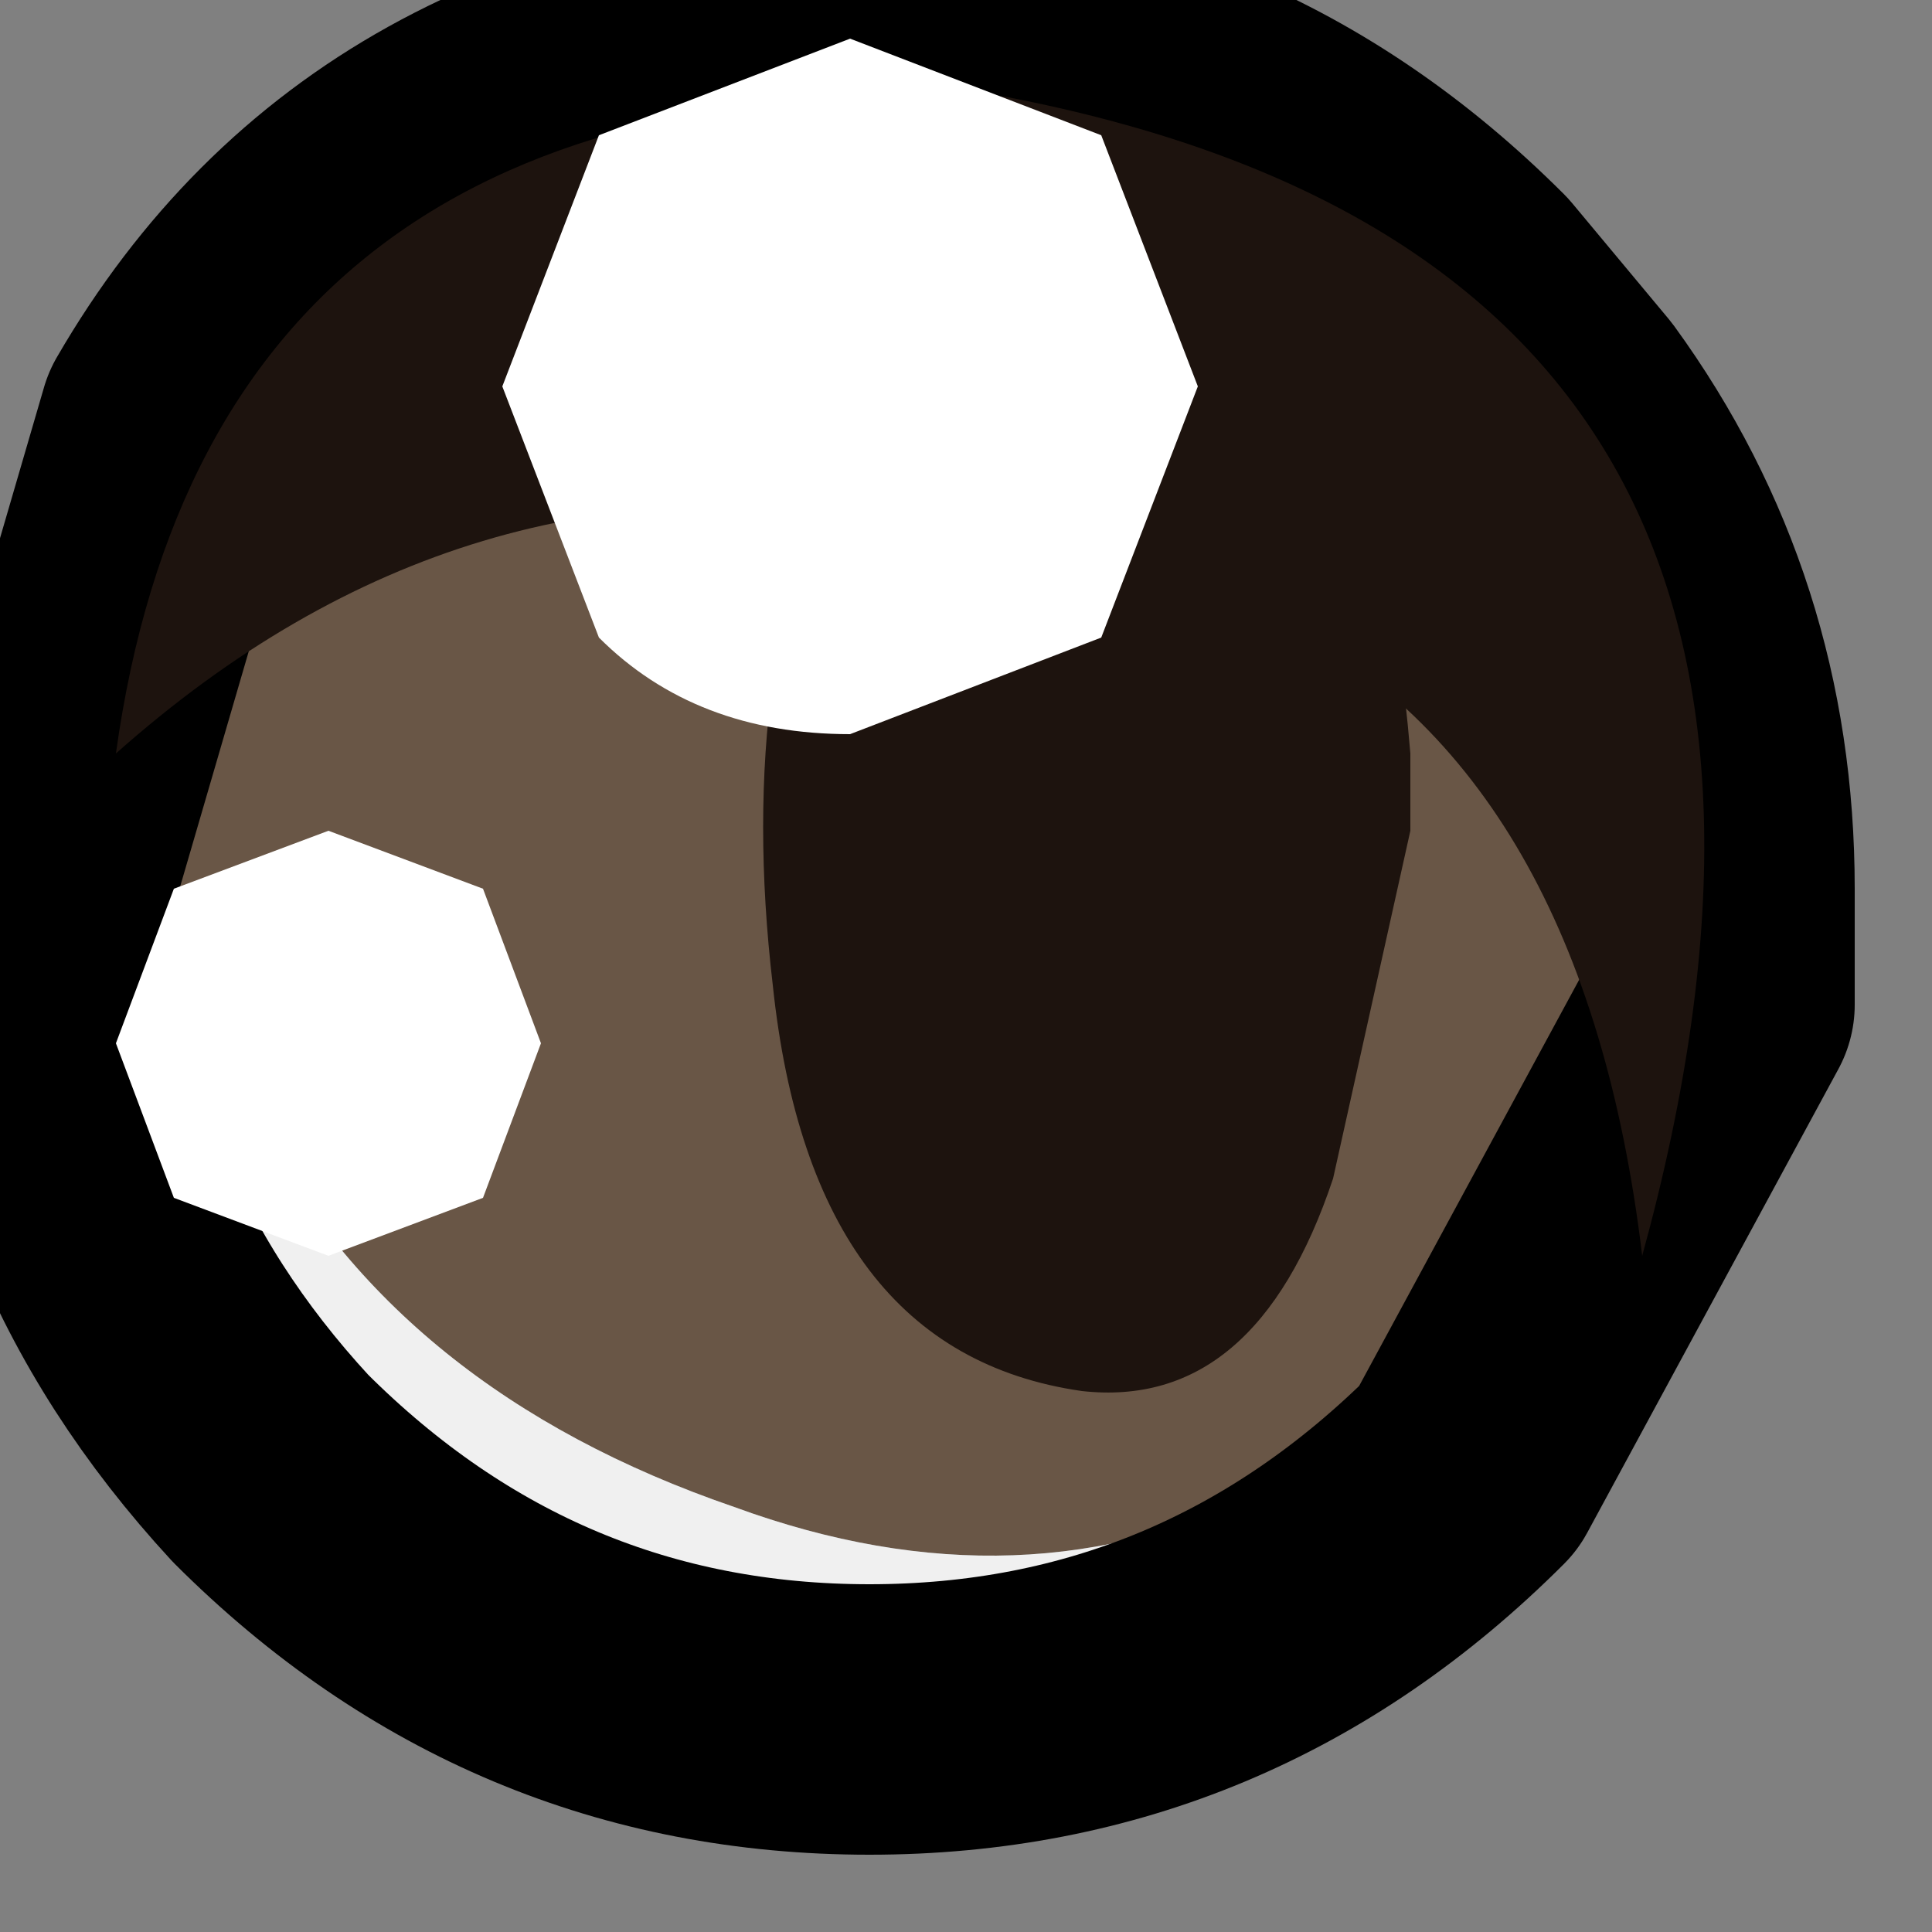 <?xml version="1.0" encoding="utf-8"?>
<svg version="1.1" id="Layer_1"
xmlns="http://www.w3.org/2000/svg"
xmlns:xlink="http://www.w3.org/1999/xlink"
width="5px" height="5px"
xml:space="preserve">
<rect width="100%" height="100%" fill="#808080" stroke="none"/>
<g id="PathID_300" transform="matrix(1, 0, 0, 1, 2.25, 2.3)">
<path style="fill:#695646;fill-opacity:1" d="M-0.35 1.6Q-2.1 1 -1.8 -1.2Q-1.25 -2.15 0 -2.2Q0.9 -2.2 1.55 -1.55L1.8 -1.25Q2.2 -0.7 2.2 0L2.2 0.3Q1.15 2.15 -0.35 1.6" />
<path style="fill:#F0F0F0;fill-opacity:1" d="M2.2 0.3L1.55 1.5Q0.9 2.15 0 2.15Q-0.9 2.15 -1.55 1.5Q-2.15 0.85 -2.15 0L-1.8 -1.2Q-2.1 1 -0.35 1.6Q1.15 2.15 2.2 0.3" />
<path style="fill:none;stroke-width:0.7;stroke-linecap:round;stroke-linejoin:round;stroke-miterlimit:3;stroke:#000000;stroke-opacity:1" d="M-1.8 -1.2Q-1.25 -2.15 0 -2.2Q0.9 -2.2 1.55 -1.55L1.8 -1.25Q2.2 -0.7 2.2 0L2.2 0.3L1.55 1.5Q0.9 2.15 0 2.15Q-0.9 2.15 -1.55 1.5Q-2.15 0.85 -2.15 0L-1.8 -1.2z" />
</g>
<g id="PathID_301" transform="matrix(1, 0, 0, 1, 2.25, 2.3)">
<path style="fill:#1D130E;fill-opacity:1" d="M1.4 -0.15L1.2 0.75Q1 1.35 0.55 1.3Q-0.15 1.2 -0.25 0.25Q-0.35 -0.6 -0.05 -1.2Q0.2 -1.75 0.75 -1.65Q1.3 -1.55 1.4 -0.35L1.4 -0.15" />
</g>
<g id="PathID_302" transform="matrix(1, 0, 0, 1, 2.25, 2.3)">
<path style="fill:#1D130E;fill-opacity:1" d="M0.05 -0.95Q-1.05 -1.15 -1.95 -0.35Q-1.7 -2.15 0.35 -2.05Q2.7 -1.6 2 0.95Q1.85 -0.3 1.05 -0.7L0.05 -0.95" />
</g>
<g id="PathID_303" transform="matrix(1, 0, 0, 1, 2.25, 2.3)">
<path style="fill:#FFFFFF;fill-opacity:1" d="M-1.8 0.8L-1.95 0.4L-1.8 0L-1.4 -0.15L-1 0L-0.85 0.4L-1 0.8L-1.4 0.95L-1.8 0.8" />
</g>
<g id="PathID_304" transform="matrix(1, 0, 0, 1, 2.25, 2.3)">
<path style="fill:#FFFFFF;fill-opacity:1" d="M0.85 -1.3L0.6 -0.65L-0.05 -0.4Q-0.45 -0.4 -0.7 -0.65L-0.95 -1.3L-0.7 -1.95L-0.05 -2.2L0.6 -1.95L0.85 -1.3" />
</g>
</svg>
